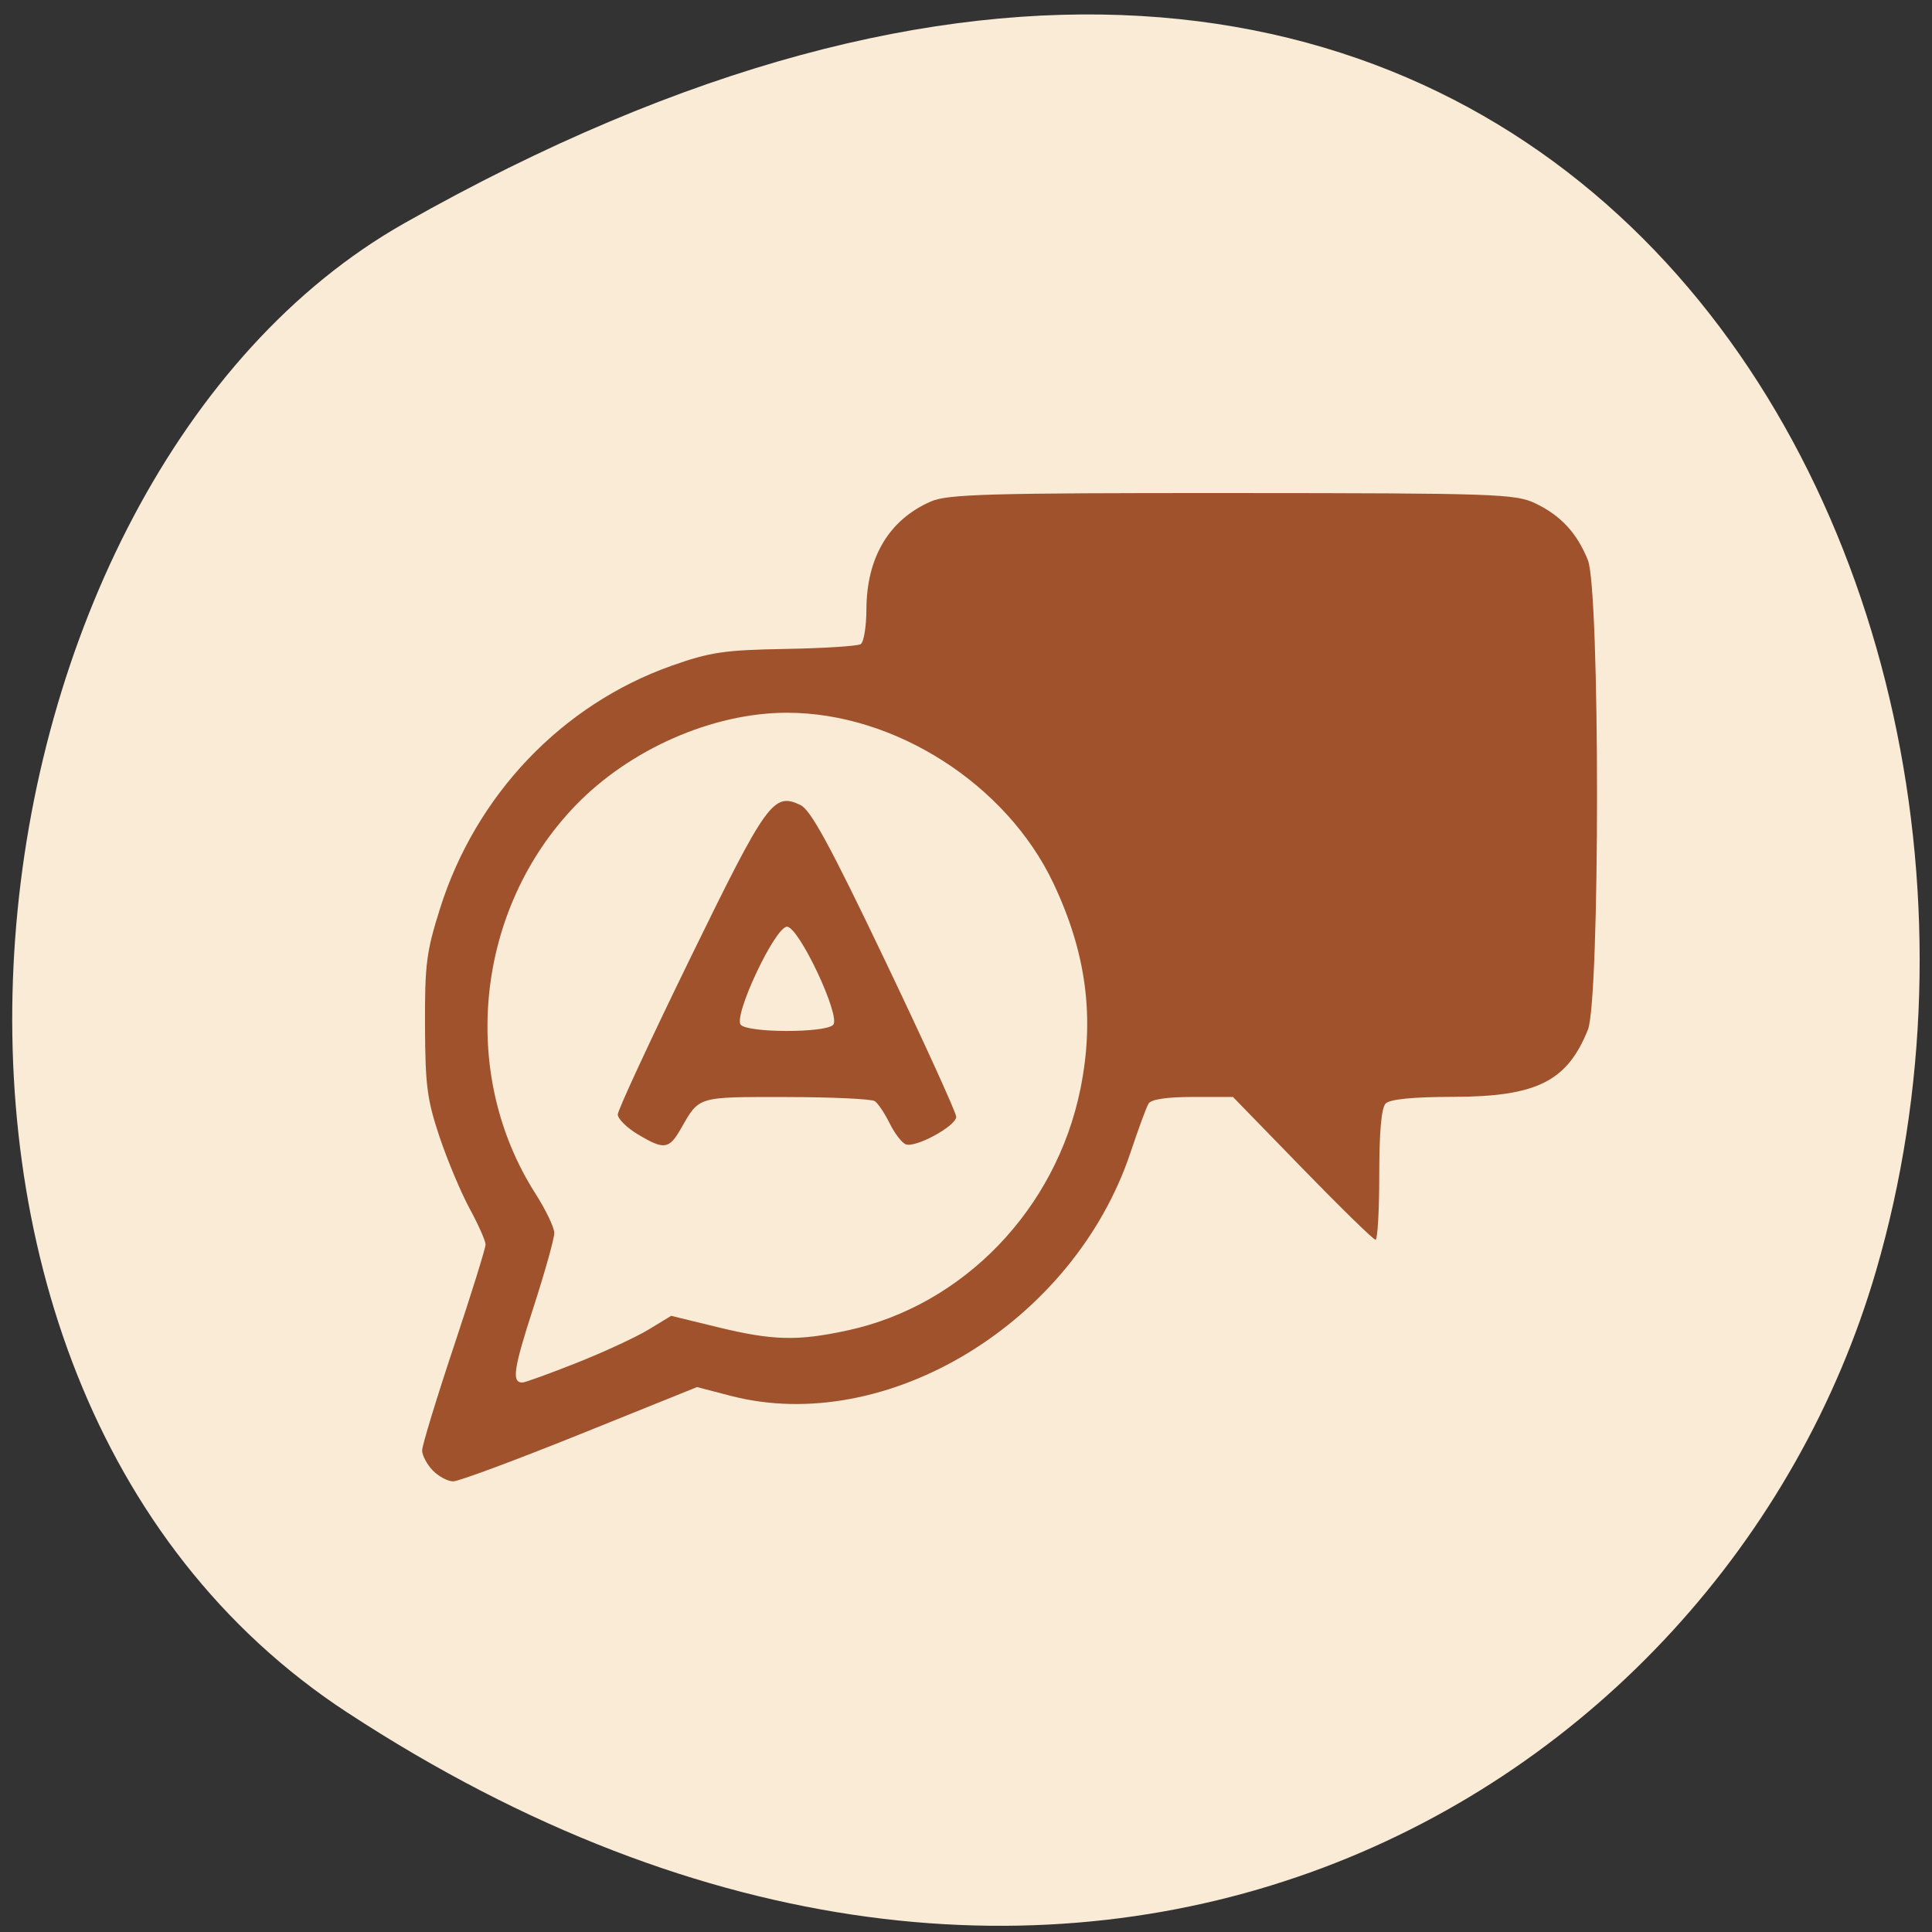 <svg xmlns="http://www.w3.org/2000/svg" viewBox="0 0 256 256"><rect x="0" y="0" width="256" height="256" fill="#333333" stroke="none"/><defs><clipPath><path d="m -24 13 c 0 1.105 -0.672 2 -1.5 2 -0.828 0 -1.5 -0.895 -1.5 -2 0 -1.105 0.672 -2 1.5 -2 0.828 0 1.5 0.895 1.5 2 z" transform="matrix(15.333 0 0 11.5 415 -125.5)"/></clipPath></defs><g fill="#faebd7" color="#000"><path d="M 225.57,1004.7 C 287.88,909.48 237.6,822.73 167.06,802.15 72.17,774.466 -56.66,847.22 28.23,997.16 c 33.741,59.59 152.95,75.37 197.34,7.545 z" transform="matrix(0 1 -1 0 1050.73 1.354)"/></g><g fill="#a0522d"><path d="m 73.61 178.58 c -0.735 -0.763 -1.337 -1.895 -1.337 -2.516 0 -0.621 1.805 -6.537 4.01 -13.148 2.206 -6.611 4.01 -12.399 4.01 -12.862 0 -0.464 -0.904 -2.505 -2.01 -4.536 -1.105 -2.031 -2.82 -6.115 -3.811 -9.07 -1.572 -4.695 -1.806 -6.485 -1.835 -14.05 -0.03 -7.751 0.172 -9.322 1.907 -14.813 4.529 -14.335 15.412 -25.734 29.25 -30.635 4.884 -1.73 6.691 -1.997 14.407 -2.132 4.852 -0.085 9.14 -0.357 9.528 -0.606 0.388 -0.249 0.712 -2.229 0.72 -4.4 0.024 -6.574 2.876 -11.334 8.164 -13.626 2.132 -0.924 7.436 -1.071 38.1 -1.058 33.21 0.014 35.807 0.102 38.3 1.296 3.237 1.55 5.274 3.746 6.654 7.174 1.542 3.829 1.542 55.51 0 59.33 -2.63 6.531 -6.491 8.449 -17.05 8.469 -5.097 0.01 -7.995 0.298 -8.525 0.848 -0.533 0.553 -0.802 3.576 -0.802 9.02 0 4.502 -0.212 8.185 -0.471 8.185 -0.259 0 -4.421 -4.058 -9.249 -9.02 l -8.778 -9.02 h -5.087 c -3.249 0 -5.267 0.302 -5.585 0.836 -0.274 0.46 -1.298 3.232 -2.275 6.16 -7.173 21.491 -30.852 35.885 -50.588 30.75 l -4.224 -1.099 l -14.791 5.955 c -8.135 3.275 -15.355 5.955 -16.04 5.955 -0.689 0 -1.855 -0.624 -2.59 -1.387 z m 18.16 -13.566 c 3.433 -1.357 7.536 -3.252 9.117 -4.212 l 2.875 -1.744 l 5.9 1.437 c 6.952 1.693 10.11 1.77 16.432 0.398 14.639 -3.175 26.339 -15.314 29.416 -30.523 1.822 -9 0.744 -17.17 -3.426 -25.961 -5.932 -12.506 -20.05 -21.531 -33.679 -21.531 -9.392 0 -19.885 4.604 -26.768 11.744 -12.618 13.09 -14.745 33.825 -5.03 49.01 1.307 2.043 2.377 4.279 2.377 4.971 0 0.691 -1.196 4.952 -2.659 9.468 -2.501 7.723 -2.747 9.413 -1.371 9.413 0.314 0 3.381 -1.111 6.814 -2.468 z m 7.746 -28.9 c -1.379 -0.829 -2.507 -1.95 -2.507 -2.49 0 -0.54 4.117 -9.408 9.149 -19.706 9.701 -19.853 10.526 -21 13.934 -19.391 1.309 0.619 3.705 5.01 10.698 19.625 4.956 10.355 9.01 19.249 9.01 19.763 0 1.162 -5.15 3.966 -6.382 3.476 -0.497 -0.198 -1.412 -1.39 -2.034 -2.65 -0.622 -1.26 -1.465 -2.519 -1.874 -2.8 -0.408 -0.28 -5.469 -0.514 -11.247 -0.52 -11.267 -0.011 -10.924 -0.114 -13.261 3.978 -1.512 2.647 -2.138 2.728 -5.486 0.715 z m 24.725 -13.811 c 1.011 -1.049 -4.331 -12.397 -5.836 -12.397 -1.505 0 -6.848 11.348 -5.836 12.397 0.991 1.028 10.682 1.028 11.673 0 z" transform="matrix(1.048 0 0 1.049 -19.808 7.503)"/></g></svg>
